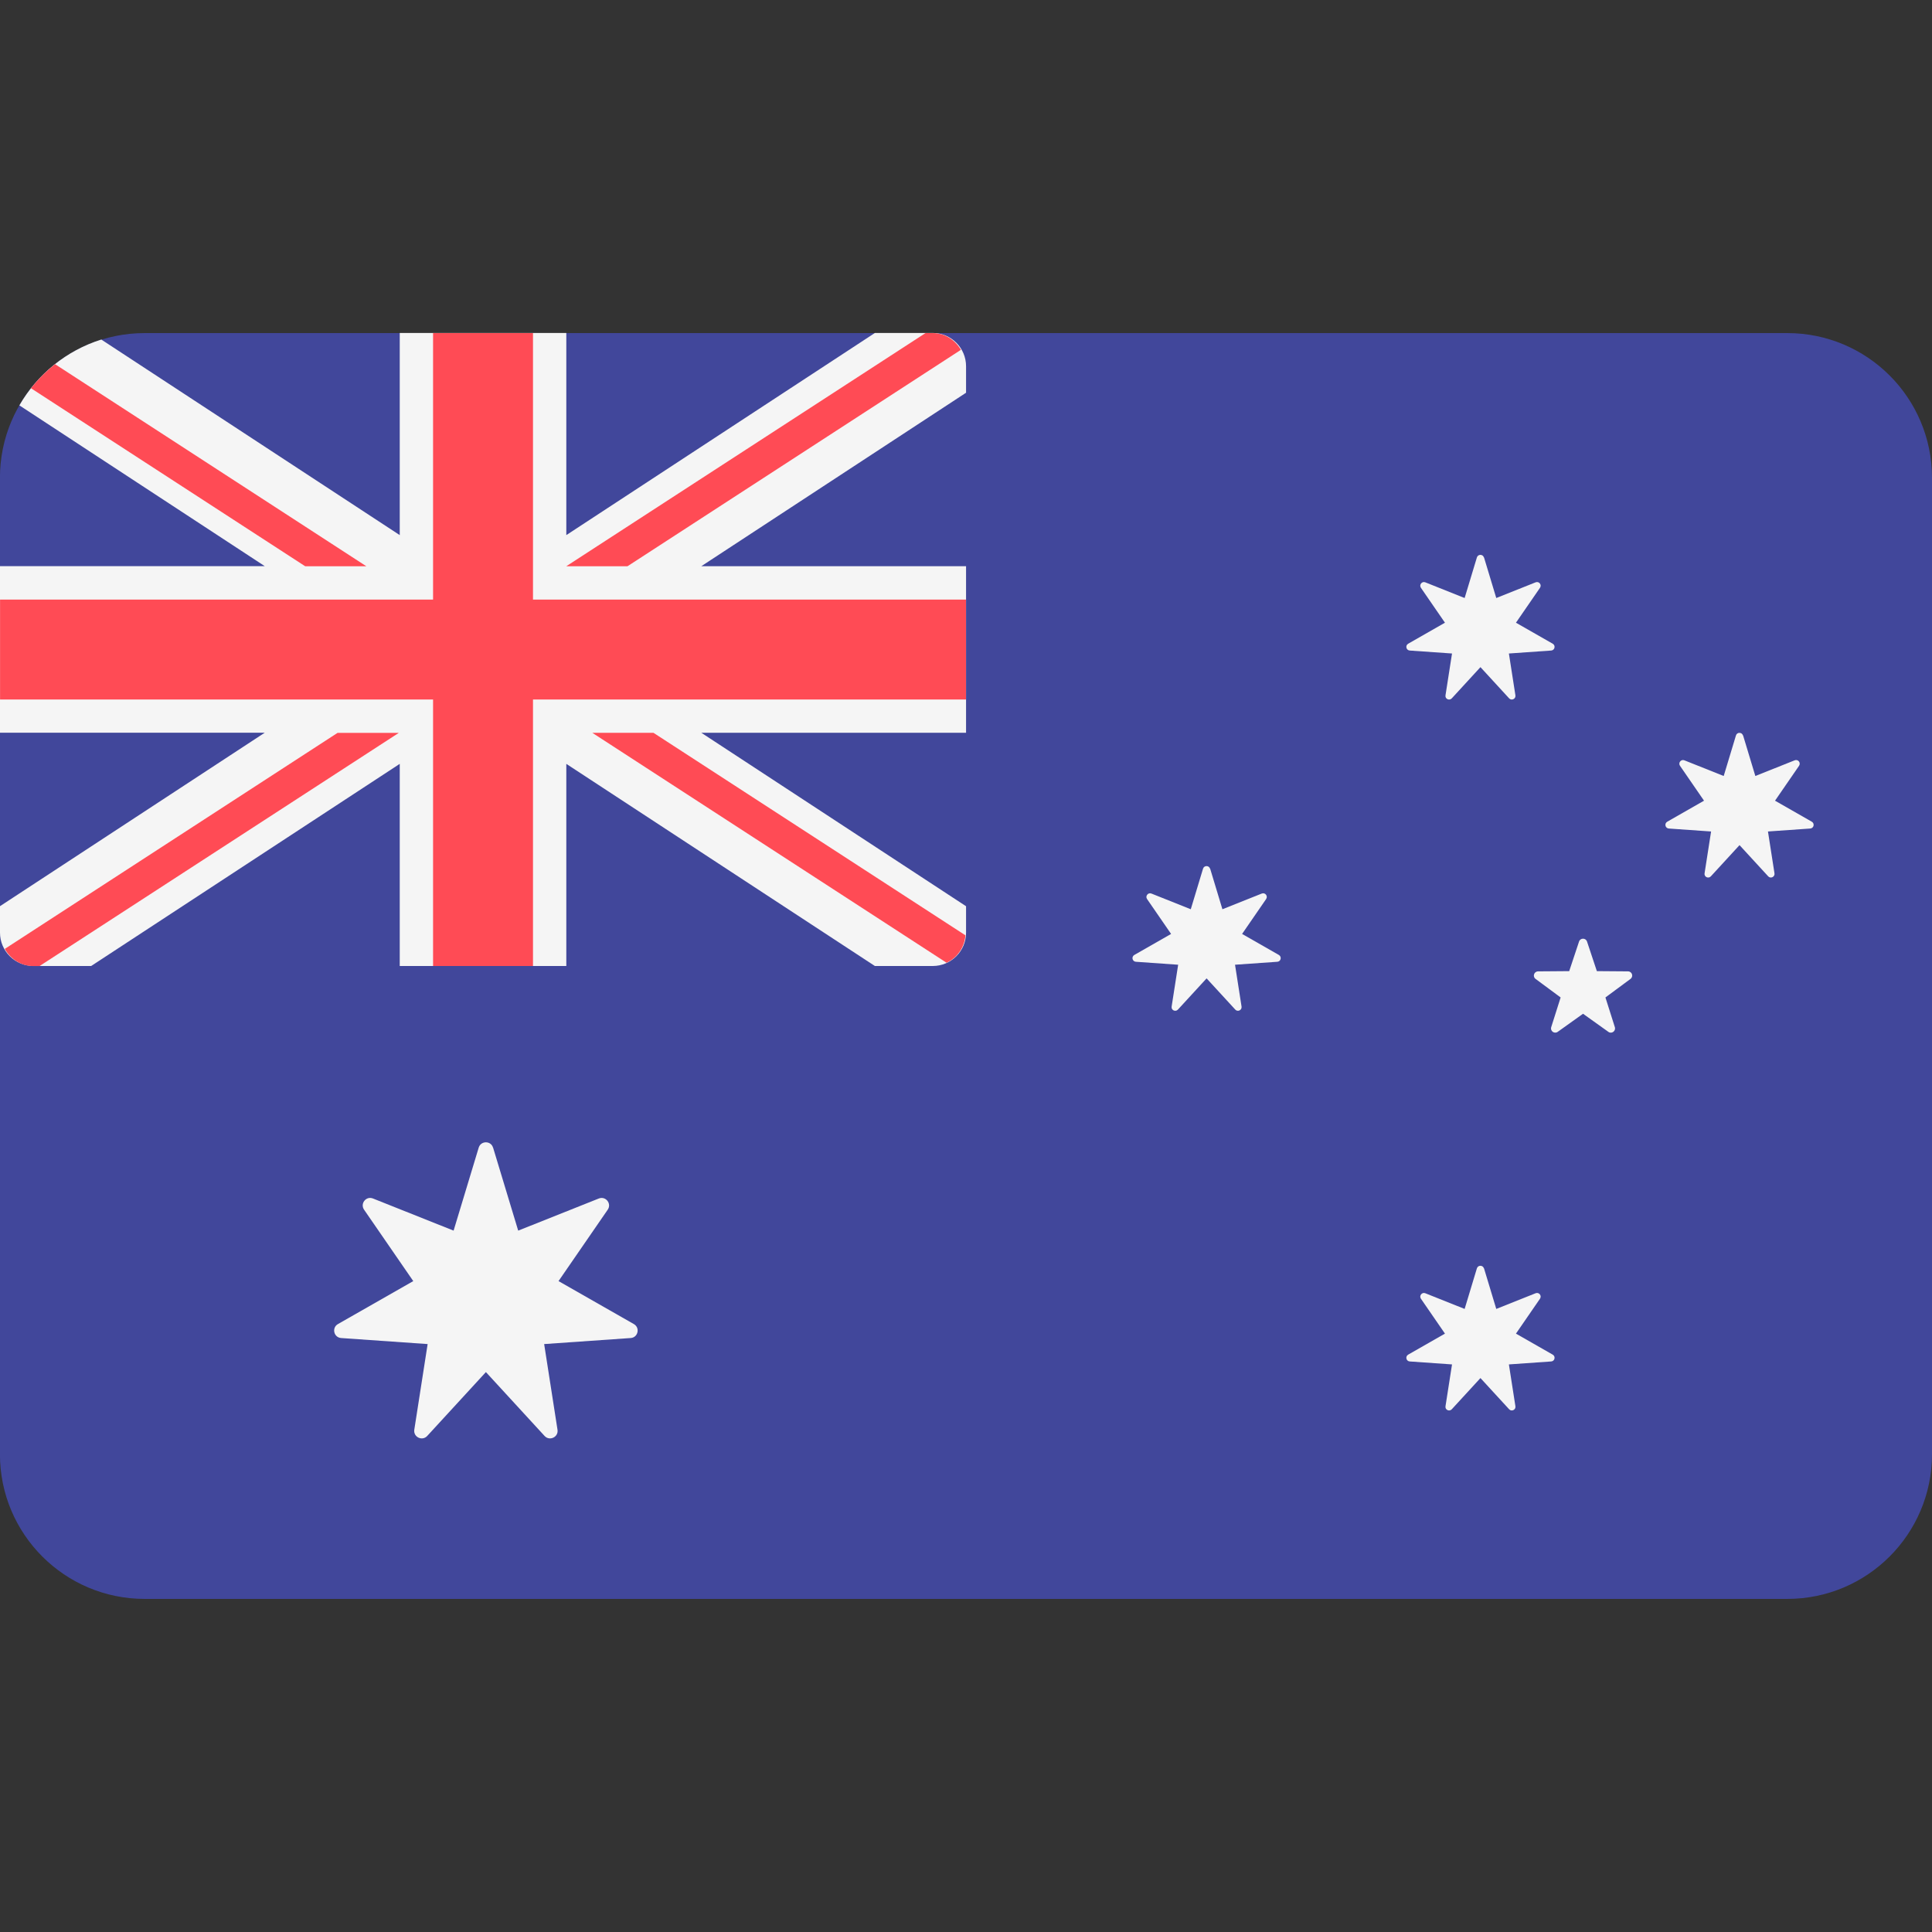 <!-- Generated by IcoMoon.io -->
<svg version="1.1" xmlns="http://www.w3.org/2000/svg" width="32" height="32" viewBox="0 0 32 32">
<rect x="0" y="0" width="32" height="32" fill="#333333" stroke="none"/>
<title>australia</title>
<path fill="#41479b" d="M29.603 5.517h-27.207c-1.324 0-2.397 1.073-2.397 2.397v16.172c0 1.324 1.073 2.397 2.397 2.397h27.207c1.324 0 2.397-1.073 2.397-2.397v-16.172c0-1.324-1.073-2.397-2.397-2.397z"></path>
<path fill="#f5f5f5" d="M0.552 16h0.958l5.111-3.348v3.348h2.759v-3.348l5.111 3.348h0.958c0.305 0 0.552-0.247 0.552-0.552v-0.438l-4.385-2.873h4.385v-2.759h-4.385l4.385-2.873v-0.438c0-0.305-0.247-0.552-0.552-0.552h-0.958l-5.111 3.348v-3.348h-2.759v3.348l-4.943-3.239c-0.577 0.181-1.060 0.575-1.357 1.090l4.064 2.663h-4.385v2.759h4.385l-4.385 2.873v0.438c0 0.305 0.247 0.552 0.552 0.552z"></path>
<path fill="#ff4b55" d="M16 9.931h-7.172v-4.414h-1.655v4.414h-7.172v1.655h7.172v4.414h1.655v-4.414h7.172z"></path>
<path fill="#ff4b55" d="M0.514 6.431l4.541 2.948h1.013l-5.156-3.347c-0.148 0.117-0.282 0.251-0.399 0.399z"></path>
<path fill="#ff4b55" d="M10.393 9.379l5.523-3.585c-0.096-0.162-0.265-0.277-0.468-0.277h-0.119l-5.95 3.862h1.013z"></path>
<path fill="#ff4b55" d="M5.592 12.138l-5.513 3.579c0.095 0.166 0.267 0.284 0.472 0.284h0.104l5.95-3.862h-1.013z"></path>
<path fill="#ff4b55" d="M15.991 15.492l-5.167-3.354h-1.013l5.867 3.808c0.176-0.082 0.296-0.252 0.313-0.455z"></path>
<path fill="#f5f5f5" d="M8.167 19.008l0.416 1.375 1.335-0.532c0.114-0.045 0.217 0.084 0.148 0.185l-0.815 1.183 1.248 0.712c0.106 0.061 0.069 0.223-0.053 0.231l-1.433 0.1 0.221 1.419c0.019 0.121-0.131 0.193-0.214 0.103l-0.972-1.058-0.972 1.058c-0.083 0.090-0.232 0.018-0.214-0.103l0.221-1.419-1.433-0.1c-0.122-0.009-0.159-0.17-0.053-0.231l1.248-0.712-0.815-1.183c-0.069-0.101 0.034-0.231 0.148-0.185l1.335 0.532 0.416-1.375c0.036-0.117 0.202-0.117 0.237 0z"></path>
<path fill="#f5f5f5" d="M24.58 9.233l0.203 0.672 0.652-0.26c0.056-0.022 0.106 0.041 0.072 0.091l-0.398 0.578 0.609 0.348c0.052 0.030 0.034 0.109-0.026 0.113l-0.7 0.049 0.108 0.693c0.009 0.059-0.064 0.094-0.104 0.050l-0.475-0.517-0.475 0.517c-0.041 0.044-0.114 0.009-0.104-0.050l0.108-0.693-0.7-0.049c-0.060-0.004-0.078-0.083-0.026-0.113l0.609-0.348-0.398-0.578c-0.034-0.049 0.017-0.113 0.072-0.091l0.652 0.26 0.203-0.672c0.018-0.057 0.099-0.057 0.116 0z"></path>
<path fill="#f5f5f5" d="M20.044 14.388l0.203 0.672 0.652-0.26c0.056-0.022 0.106 0.041 0.072 0.091l-0.398 0.578 0.609 0.348c0.052 0.030 0.034 0.109-0.026 0.113l-0.7 0.049 0.108 0.693c0.009 0.059-0.064 0.094-0.104 0.050l-0.475-0.517-0.475 0.517c-0.041 0.044-0.114 0.009-0.104-0.050l0.108-0.693-0.7-0.049c-0.060-0.004-0.078-0.083-0.026-0.113l0.609-0.348-0.398-0.578c-0.034-0.049 0.017-0.113 0.072-0.091l0.652 0.26 0.203-0.672c0.017-0.057 0.099-0.057 0.116 0z"></path>
<path fill="#f5f5f5" d="M28.871 12.181l0.203 0.672 0.652-0.26c0.056-0.022 0.106 0.041 0.072 0.091l-0.398 0.578 0.609 0.348c0.052 0.030 0.034 0.109-0.026 0.113l-0.7 0.049 0.108 0.693c0.009 0.059-0.064 0.094-0.104 0.050l-0.475-0.517-0.475 0.517c-0.041 0.044-0.114 0.009-0.104-0.050l0.108-0.693-0.7-0.049c-0.060-0.004-0.078-0.083-0.026-0.113l0.609-0.348-0.398-0.578c-0.034-0.049 0.017-0.113 0.072-0.091l0.652 0.26 0.203-0.672c0.017-0.057 0.098-0.057 0.116 0z"></path>
<path fill="#f5f5f5" d="M24.58 21.008l0.203 0.672 0.652-0.26c0.056-0.022 0.106 0.041 0.072 0.091l-0.398 0.578 0.609 0.348c0.052 0.030 0.034 0.109-0.026 0.113l-0.7 0.049 0.108 0.693c0.009 0.059-0.064 0.094-0.104 0.050l-0.475-0.517-0.475 0.517c-0.041 0.044-0.114 0.009-0.104-0.050l0.108-0.693-0.7-0.049c-0.060-0.004-0.078-0.083-0.026-0.113l0.609-0.348-0.398-0.578c-0.034-0.049 0.017-0.113 0.072-0.091l0.652 0.26 0.203-0.672c0.018-0.057 0.099-0.057 0.116 0z"></path>
<path fill="#f5f5f5" d="M26.154 15.595l-0.163 0.49-0.516 0.004c-0.067 0.001-0.095 0.086-0.041 0.125l0.415 0.307-0.156 0.492c-0.020 0.064 0.052 0.116 0.107 0.078l0.42-0.3 0.42 0.3c0.054 0.039 0.127-0.014 0.107-0.078l-0.156-0.492 0.415-0.307c0.054-0.040 0.026-0.125-0.041-0.125l-0.516-0.004-0.163-0.49c-0.021-0.063-0.111-0.063-0.132 0z"></path>
</svg>
